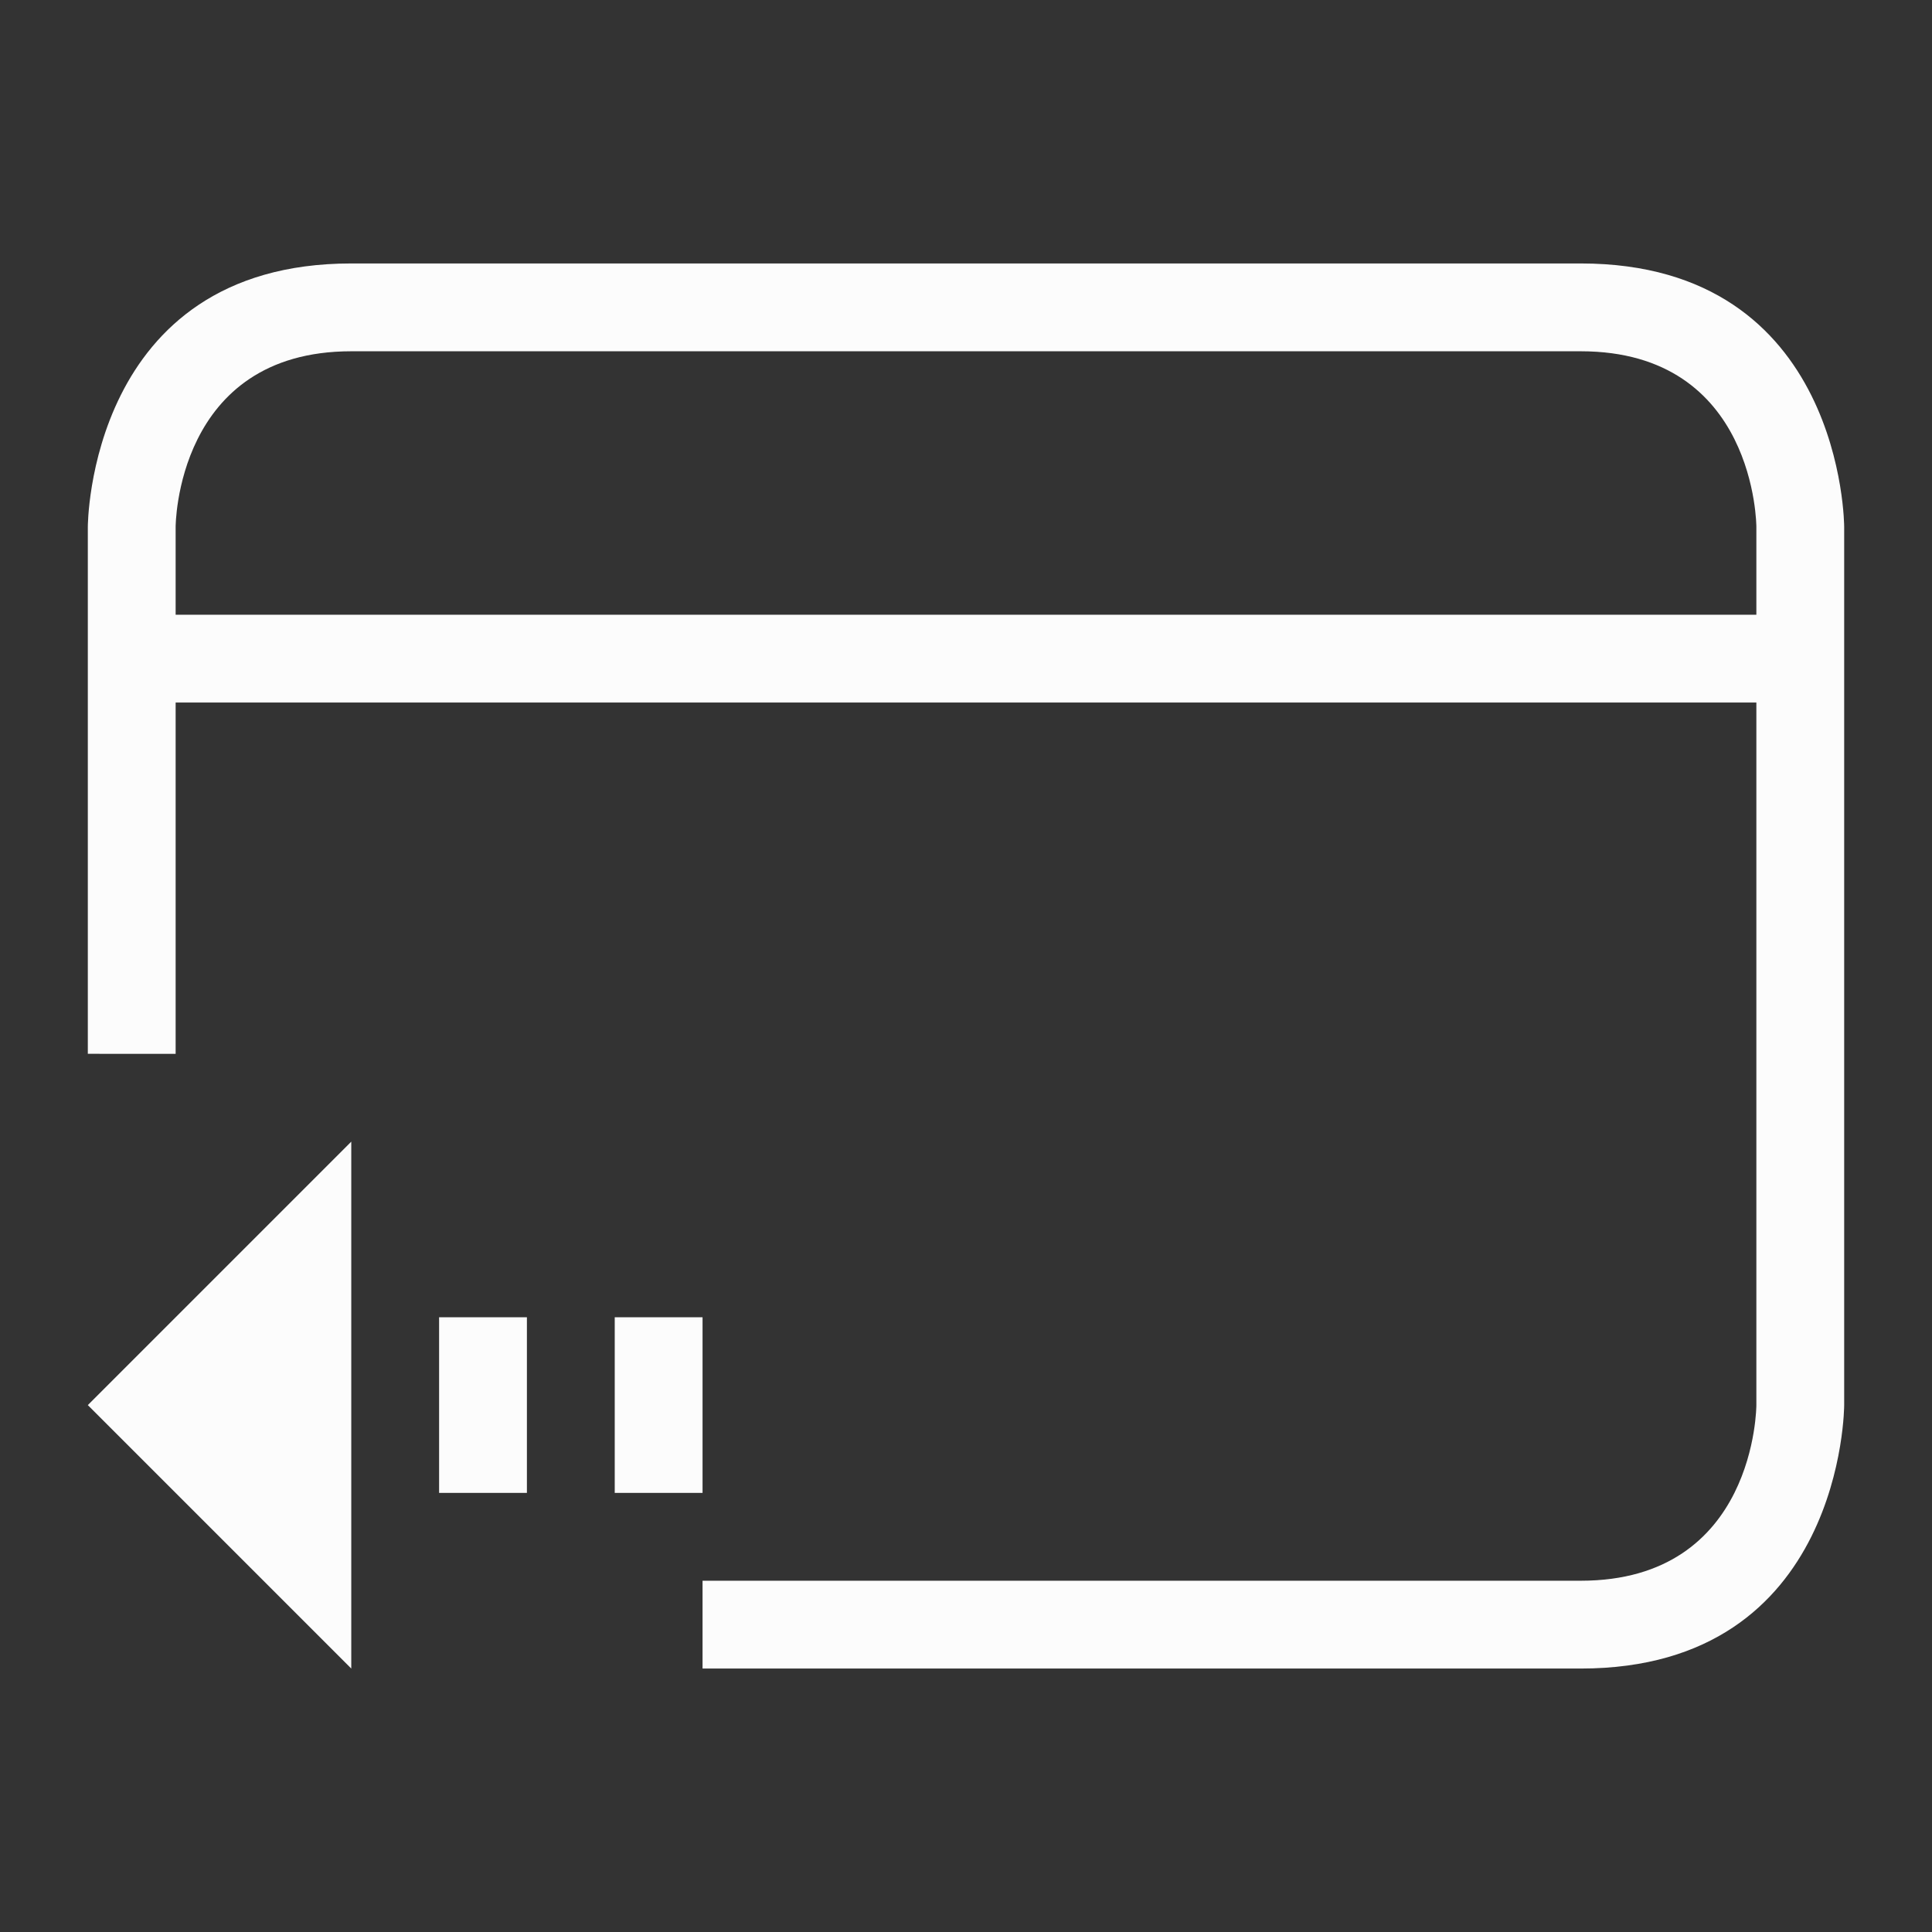 <svg xmlns="http://www.w3.org/2000/svg" viewBox="0 0 22 22">
  <rect x="0" y="0" width="22" height="22" fill="#333333" stroke="none"/>
  <defs id="defs3051">
<style type="text/css" id="current-color-scheme">.ColorScheme-Text {color:#fcfcfc;}</style>
  </defs>
 <path 
    style="fill:currentColor;fill-opacity:1;stroke:none" 
    d="m 1,6 v 6 H 2 V 8 h 18 v 4 4 c 0,0 0,2 -2,2 -2,0 -10,0 -10,0 v 1 h 6 c 0,0 1,0 4,0 3,0 3,-3 3,-3 V 12 6 C 21,6 21,3 18,3 15,3 7,3 4,3 1,3 1,6 1,6 Z M 4,4 c 2,0 12,0 14,0 2,0 2,2 2,2 V 7 H 2 V 6 C 2,6 2,4 4,4 Z m 0,9 -3,3 3,3 v -2 -2 z m 1,2 v 2 h 1 v -2 z m 2,0 v 2 h 1 v -2 z"
    class="ColorScheme-Text"
    />  
</svg>
